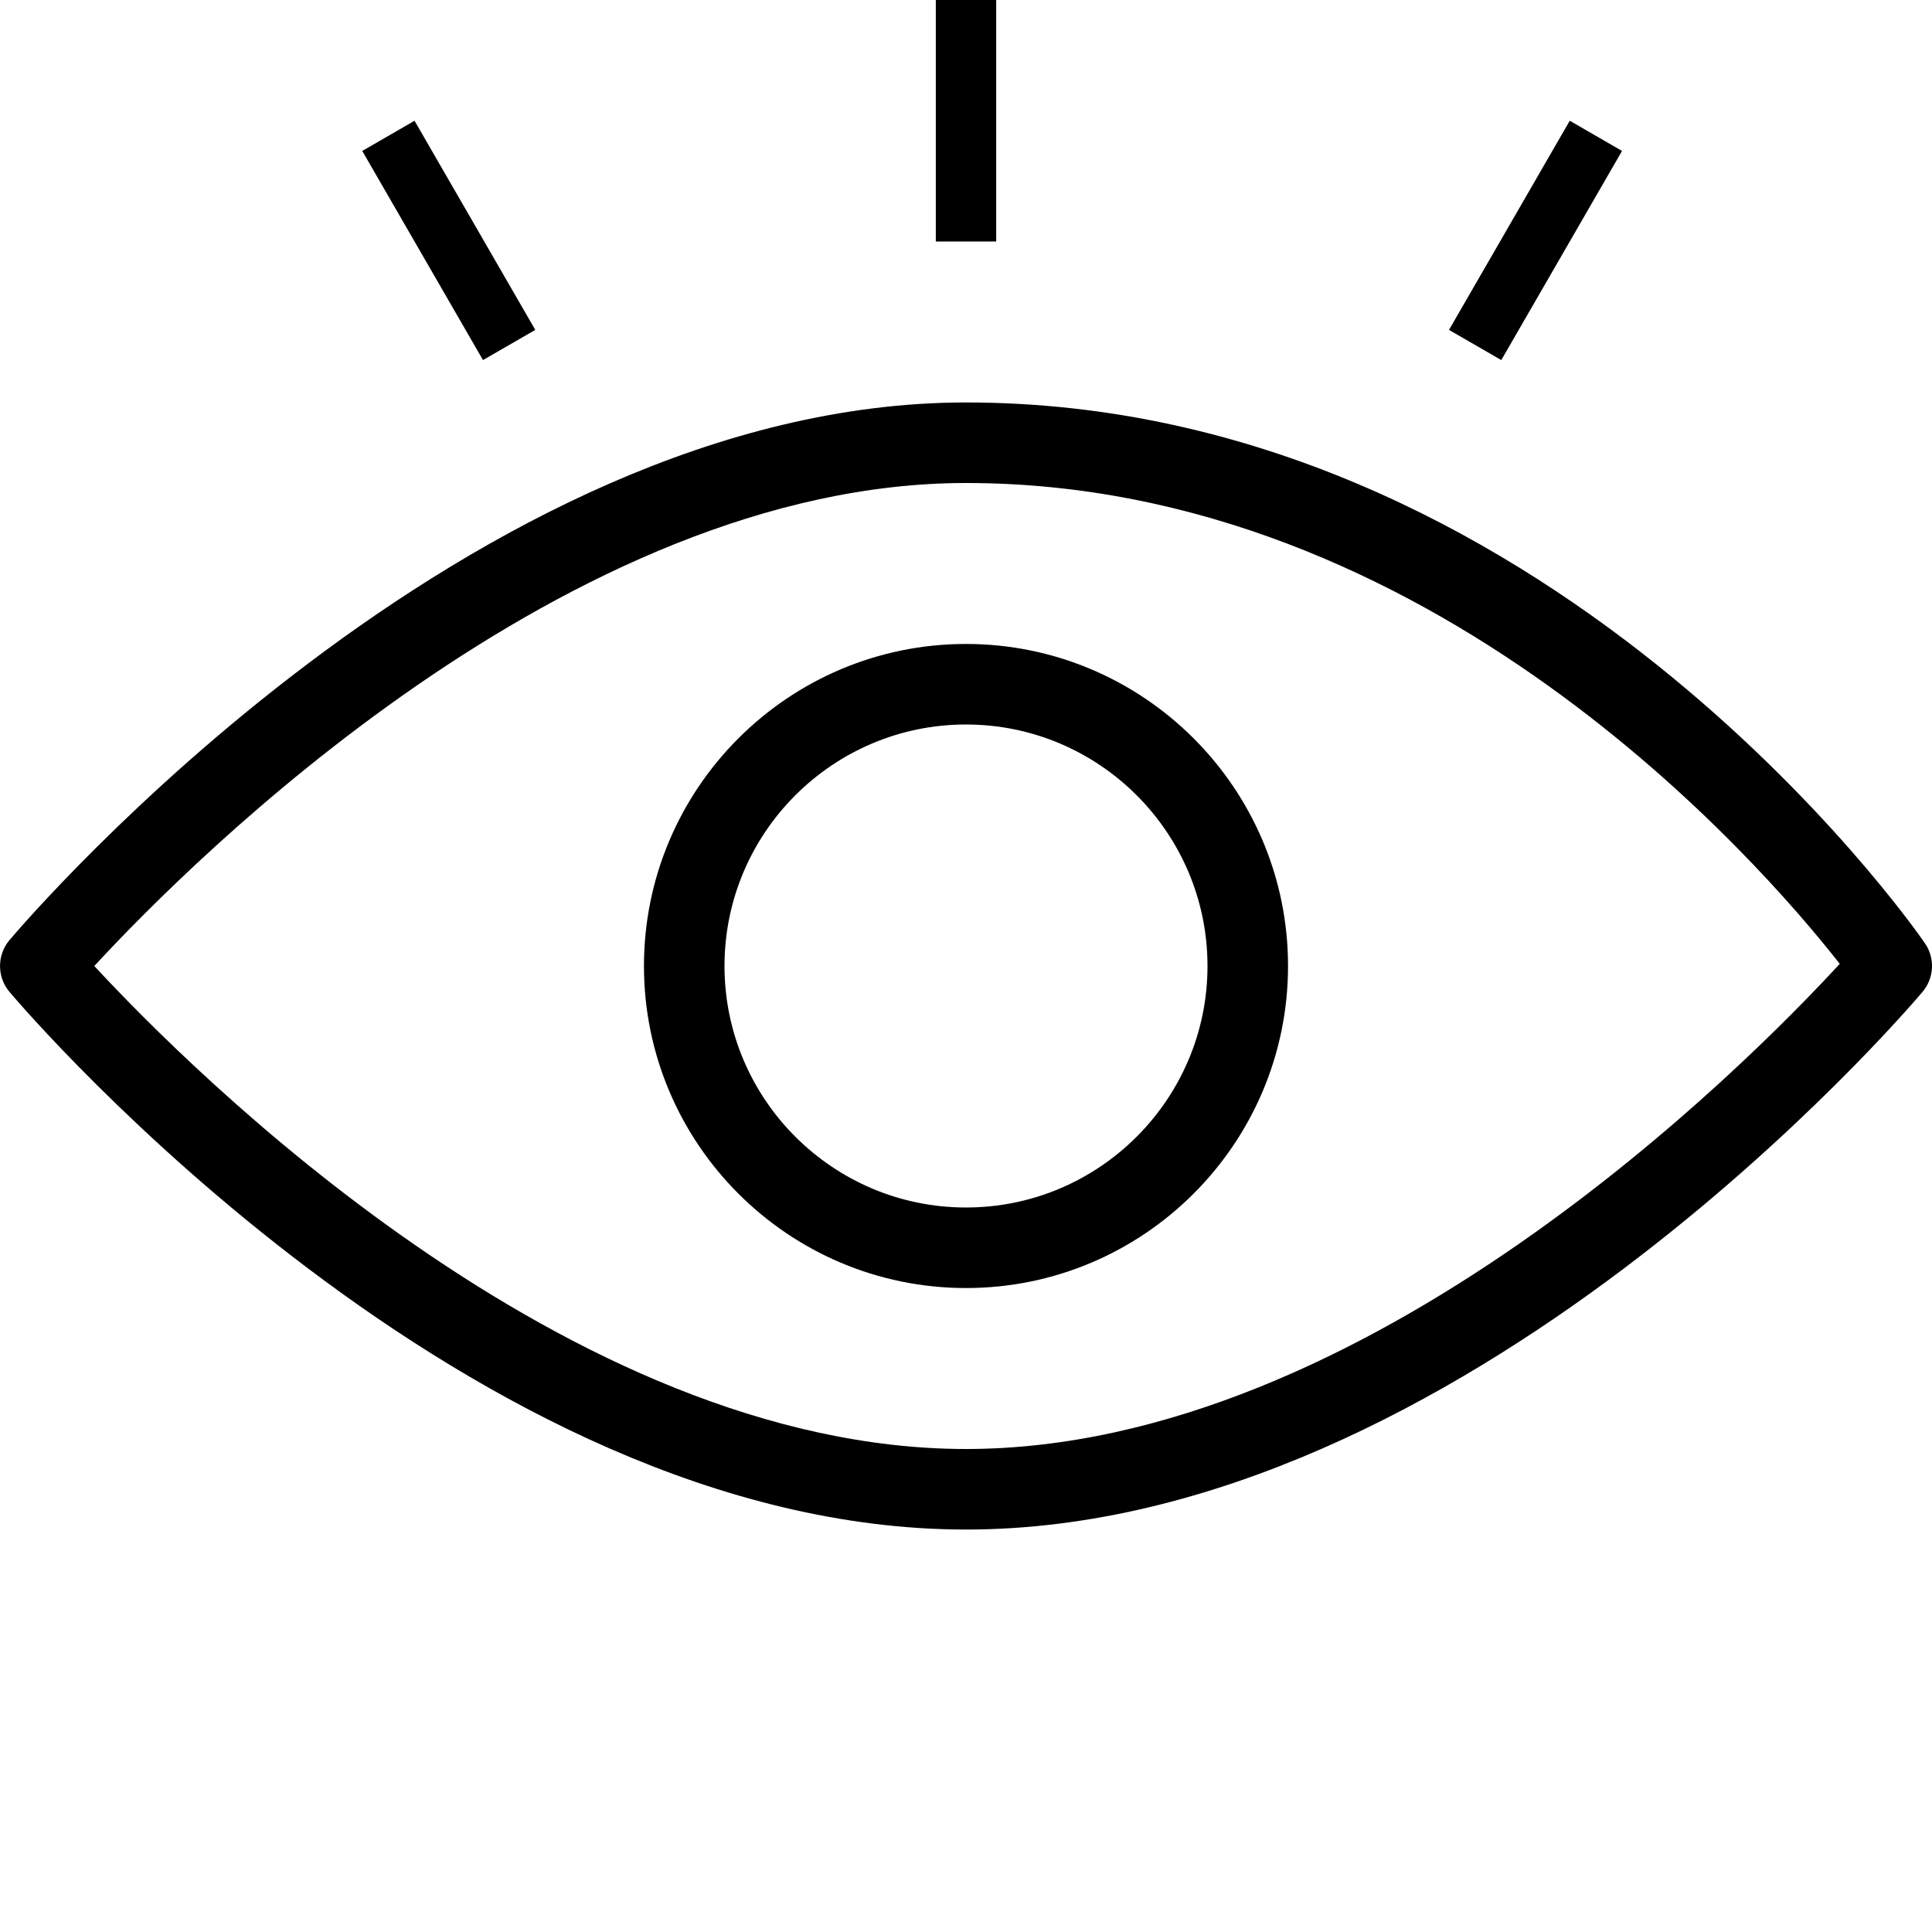 <svg width="16" height="16" viewBox="0 0 16 16" xmlns="http://www.w3.org/2000/svg">
    <g clip-path="url(#clip0)">
        <path d="M15.941 7.811C15.815 7.627 12.787 3.333 8 3.333C3.893 3.333 0.233 7.603 0.079 7.785C-0.026 7.909 -0.026 8.091 0.079 8.215C0.233 8.397 3.893 12.667 8 12.667C12.107 12.667 15.767 8.397 15.921 8.215C16.018 8.101 16.027 7.935 15.941 7.811ZM8 12C4.707 12 1.577 8.86 0.781 8C1.575 7.139 4.703 4 8 4C11.853 4 14.572 7.135 15.236 7.982C14.469 8.815 11.321 12 8 12Z"/>
        <path d="M8 5.333C6.529 5.333 5.333 6.529 5.333 8C5.333 9.471 6.529 10.667 8 10.667C9.471 10.667 10.667 9.471 10.667 8C10.667 6.529 9.471 5.333 8 5.333ZM8 10C6.897 10 6 9.103 6 8C6 6.897 6.897 6 8 6C9.103 6 10 6.897 10 8C10 9.103 9.103 10 8 10Z"/>
        <rect x="3" y="1.25" width="0.5" height="2" transform="rotate(-30 3 1.25)"/>
        <rect x="13" y="1" width="0.5" height="2" transform="rotate(30 13 1)"/>
        <path d="M8.25 0L8 0V2H8.25V0Z"/>
        <path d="M8 0L7.75 0V2H8V0Z"/>
    </g>
    <defs>
        <clipPath id="clip0">
            <rect width="16" height="16"/>
        </clipPath>
    </defs>
</svg>
